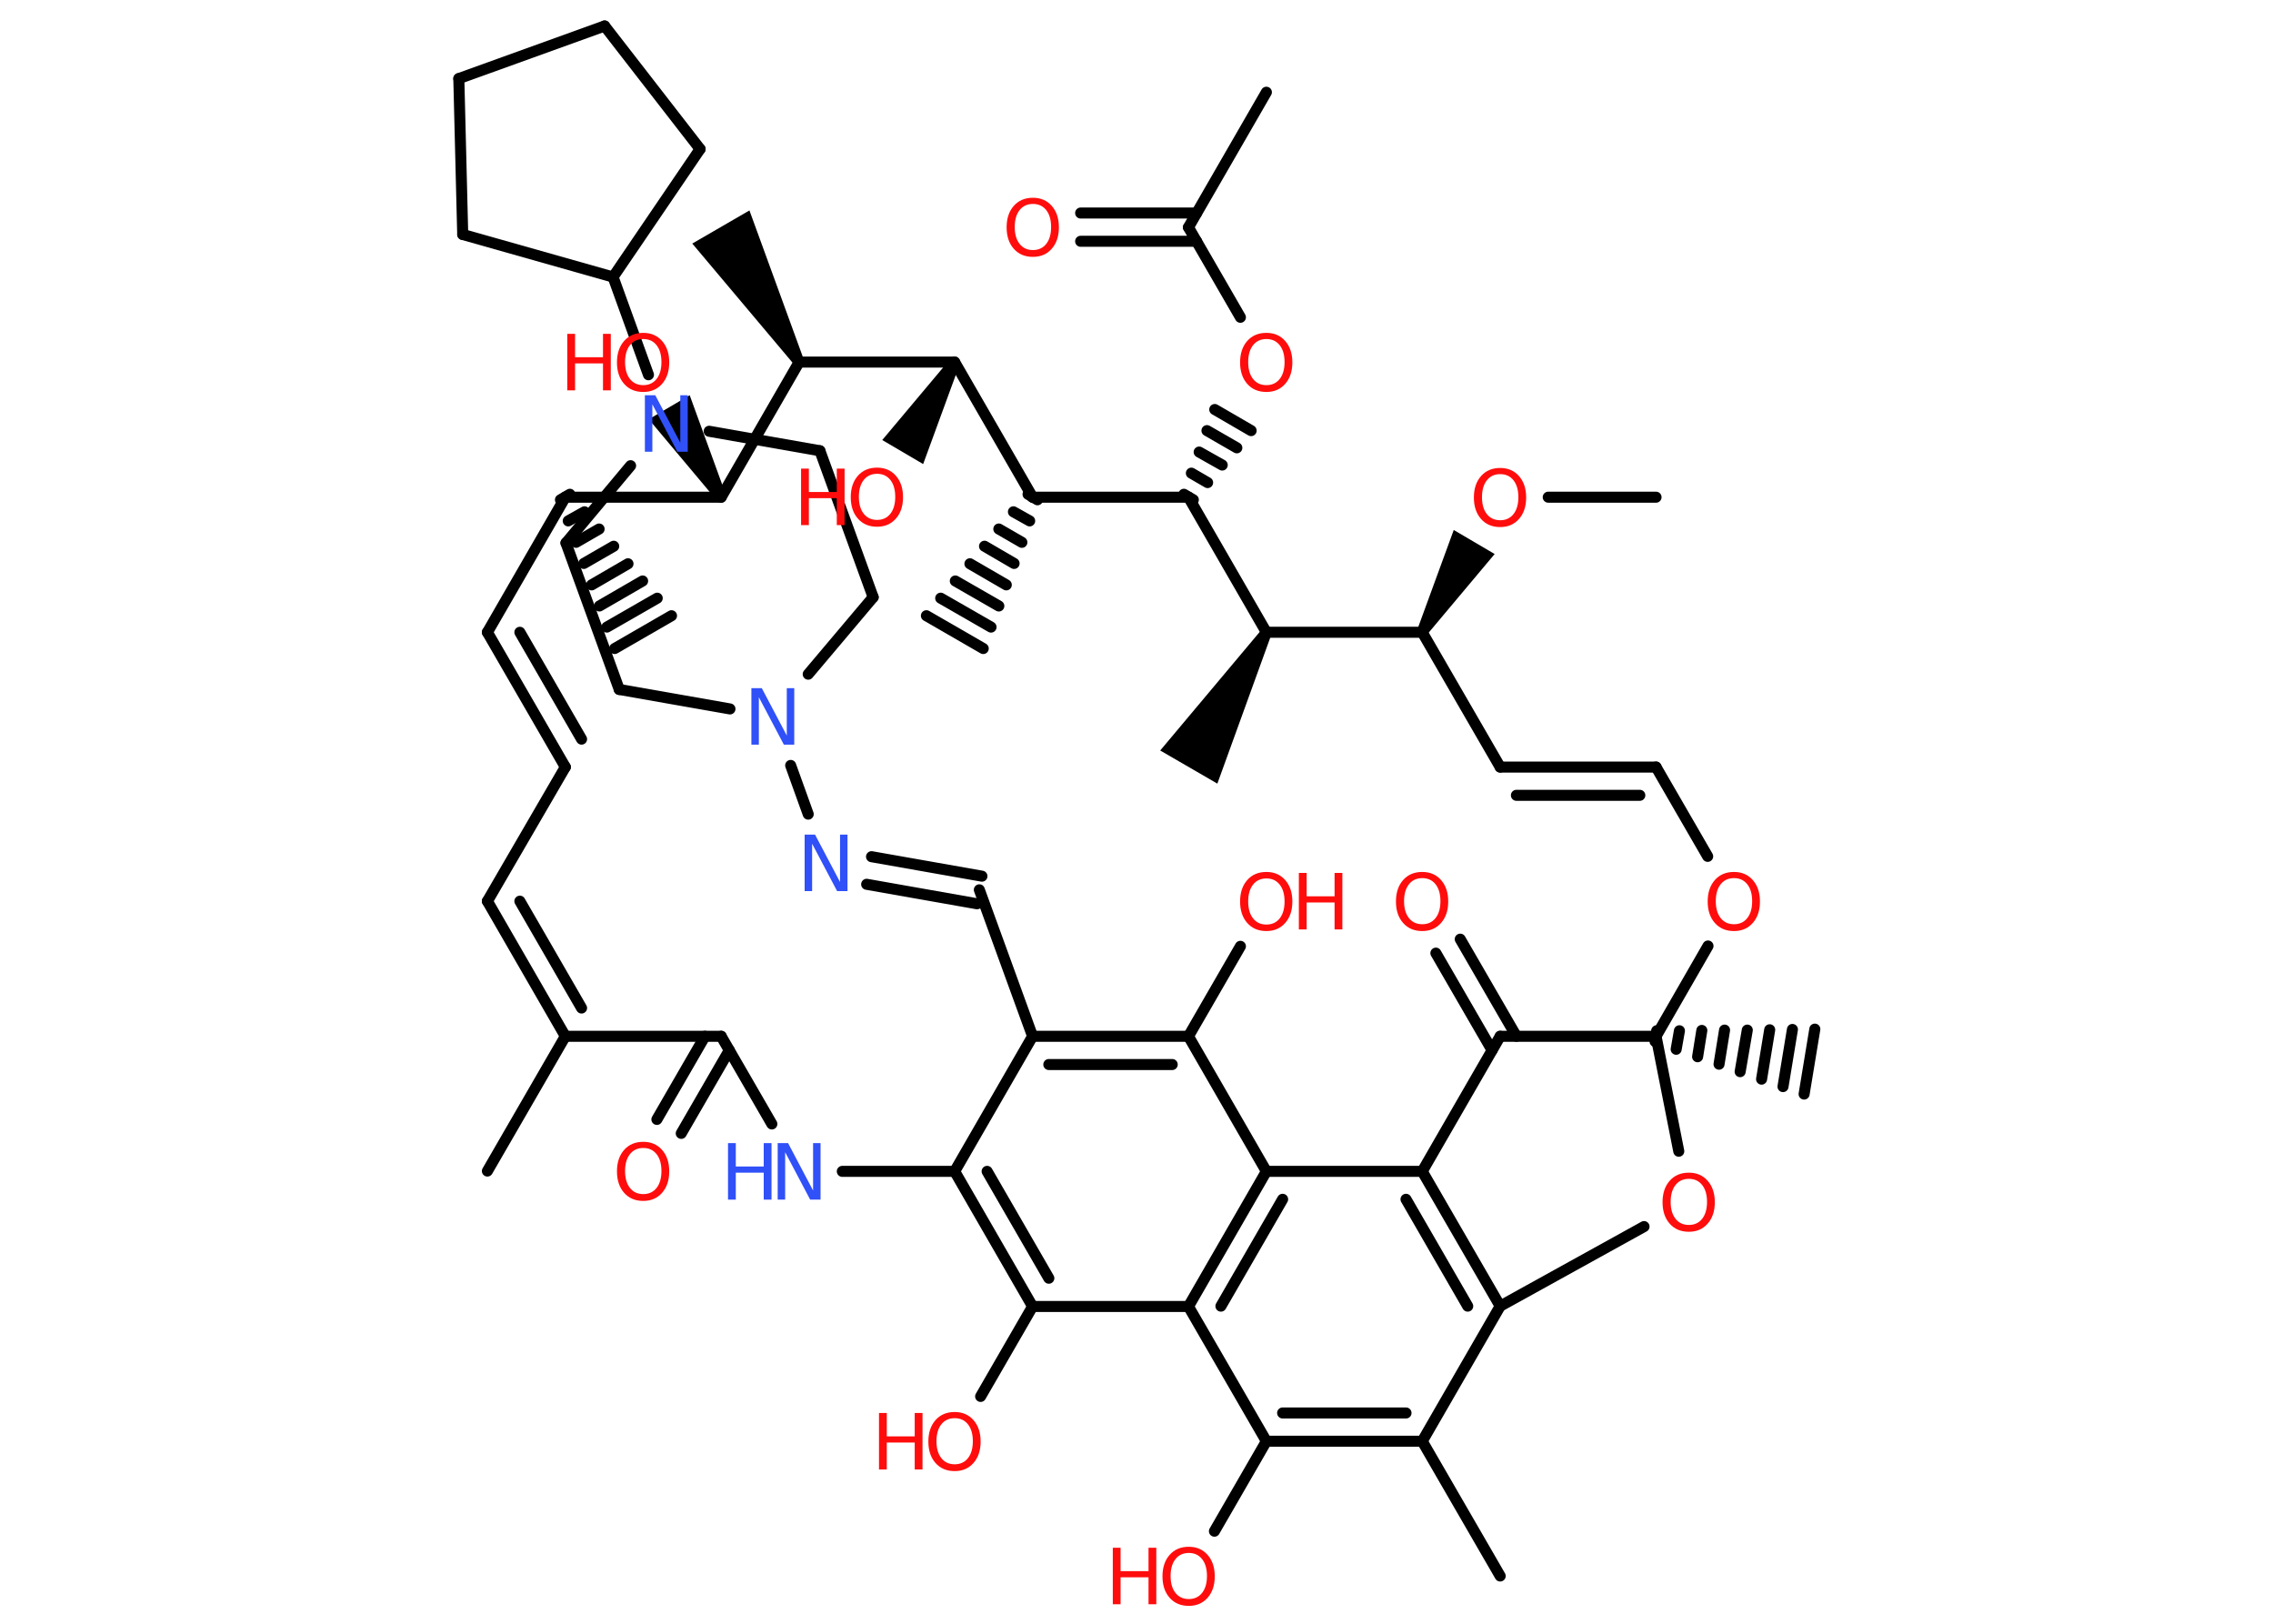 <?xml version='1.0' encoding='UTF-8'?>
<!DOCTYPE svg PUBLIC "-//W3C//DTD SVG 1.1//EN" "http://www.w3.org/Graphics/SVG/1.1/DTD/svg11.dtd">
<svg version='1.2' xmlns='http://www.w3.org/2000/svg' xmlns:xlink='http://www.w3.org/1999/xlink' width='70.0mm' height='50.0mm' viewBox='0 0 70.0 50.0'>
  <desc>Generated by the Chemistry Development Kit (http://github.com/cdk)</desc>
  <g stroke-linecap='round' stroke-linejoin='round' stroke='#000000' stroke-width='.34' fill='#FF0D0D'>
    <rect x='.0' y='.0' width='70.0' height='50.0' fill='#FFFFFF' stroke='none'/>
    <g id='mol1' class='mol'>
      <line id='mol1bnd1' class='bond' x1='51.0' y1='15.31' x2='47.68' y2='15.31'/>
      <path id='mol1bnd2' class='bond' d='M43.65 19.38l.29 .17l2.09 -2.49l-.63 -.37l-.63 -.37z' stroke='none' fill='#000000'/>
      <line id='mol1bnd3' class='bond' x1='43.8' y1='19.47' x2='46.2' y2='23.62'/>
      <g id='mol1bnd4' class='bond'>
        <line x1='51.0' y1='23.62' x2='46.2' y2='23.62'/>
        <line x1='50.5' y1='24.49' x2='46.7' y2='24.49'/>
      </g>
      <line id='mol1bnd5' class='bond' x1='51.0' y1='23.62' x2='52.59' y2='26.37'/>
      <line id='mol1bnd6' class='bond' x1='52.6' y1='29.13' x2='51.0' y2='31.91'/>
      <g id='mol1bnd7' class='bond'>
        <line x1='51.02' y1='31.74' x2='50.97' y2='32.07'/>
        <line x1='51.72' y1='31.74' x2='51.62' y2='32.31'/>
        <line x1='52.41' y1='31.73' x2='52.28' y2='32.54'/>
        <line x1='53.11' y1='31.72' x2='52.94' y2='32.77'/>
        <line x1='53.81' y1='31.72' x2='53.59' y2='33.0'/>
        <line x1='54.5' y1='31.71' x2='54.25' y2='33.23'/>
        <line x1='55.2' y1='31.7' x2='54.91' y2='33.46'/>
        <line x1='55.89' y1='31.69' x2='55.56' y2='33.69'/>
      </g>
      <line id='mol1bnd8' class='bond' x1='51.0' y1='31.91' x2='51.7' y2='35.45'/>
      <line id='mol1bnd9' class='bond' x1='50.63' y1='37.77' x2='46.2' y2='40.22'/>
      <g id='mol1bnd10' class='bond'>
        <line x1='46.2' y1='40.22' x2='43.8' y2='36.07'/>
        <line x1='45.2' y1='40.22' x2='43.3' y2='36.93'/>
      </g>
      <line id='mol1bnd11' class='bond' x1='43.8' y1='36.07' x2='46.2' y2='31.91'/>
      <line id='mol1bnd12' class='bond' x1='51.0' y1='31.91' x2='46.2' y2='31.91'/>
      <g id='mol1bnd13' class='bond'>
        <line x1='45.95' y1='32.34' x2='44.22' y2='29.35'/>
        <line x1='46.7' y1='31.91' x2='44.97' y2='28.92'/>
      </g>
      <line id='mol1bnd14' class='bond' x1='43.8' y1='36.07' x2='39.0' y2='36.07'/>
      <g id='mol1bnd15' class='bond'>
        <line x1='39.0' y1='36.07' x2='36.6' y2='40.23'/>
        <line x1='39.5' y1='36.93' x2='37.6' y2='40.22'/>
      </g>
      <line id='mol1bnd16' class='bond' x1='36.6' y1='40.23' x2='39.0' y2='44.38'/>
      <line id='mol1bnd17' class='bond' x1='39.0' y1='44.38' x2='37.4' y2='47.15'/>
      <g id='mol1bnd18' class='bond'>
        <line x1='39.0' y1='44.38' x2='43.8' y2='44.38'/>
        <line x1='39.5' y1='43.51' x2='43.3' y2='43.51'/>
      </g>
      <line id='mol1bnd19' class='bond' x1='46.2' y1='40.22' x2='43.8' y2='44.38'/>
      <line id='mol1bnd20' class='bond' x1='43.8' y1='44.38' x2='46.2' y2='48.53'/>
      <line id='mol1bnd21' class='bond' x1='36.6' y1='40.23' x2='31.8' y2='40.23'/>
      <line id='mol1bnd22' class='bond' x1='31.8' y1='40.23' x2='30.2' y2='43.0'/>
      <g id='mol1bnd23' class='bond'>
        <line x1='29.4' y1='36.07' x2='31.8' y2='40.23'/>
        <line x1='30.4' y1='36.07' x2='32.3' y2='39.36'/>
      </g>
      <line id='mol1bnd24' class='bond' x1='29.4' y1='36.07' x2='25.94' y2='36.07'/>
      <line id='mol1bnd25' class='bond' x1='23.77' y1='34.61' x2='22.21' y2='31.91'/>
      <g id='mol1bnd26' class='bond'>
        <line x1='22.46' y1='32.34' x2='20.98' y2='34.9'/>
        <line x1='21.71' y1='31.91' x2='20.23' y2='34.47'/>
      </g>
      <line id='mol1bnd27' class='bond' x1='22.21' y1='31.91' x2='17.41' y2='31.91'/>
      <line id='mol1bnd28' class='bond' x1='17.41' y1='31.91' x2='15.01' y2='36.06'/>
      <g id='mol1bnd29' class='bond'>
        <line x1='15.01' y1='27.75' x2='17.41' y2='31.91'/>
        <line x1='16.01' y1='27.75' x2='17.91' y2='31.04'/>
      </g>
      <line id='mol1bnd30' class='bond' x1='15.01' y1='27.75' x2='17.41' y2='23.62'/>
      <g id='mol1bnd31' class='bond'>
        <line x1='15.01' y1='19.47' x2='17.41' y2='23.62'/>
        <line x1='16.01' y1='19.47' x2='17.91' y2='22.76'/>
      </g>
      <line id='mol1bnd32' class='bond' x1='15.01' y1='19.47' x2='17.41' y2='15.31'/>
      <g id='mol1bnd33' class='bond'>
        <line x1='17.55' y1='15.22' x2='17.26' y2='15.39'/>
        <line x1='18.0' y1='15.76' x2='17.5' y2='16.04'/>
        <line x1='18.45' y1='16.29' x2='17.74' y2='16.7'/>
        <line x1='18.9' y1='16.82' x2='17.98' y2='17.35'/>
        <line x1='19.34' y1='17.36' x2='18.22' y2='18.01'/>
        <line x1='19.79' y1='17.89' x2='18.46' y2='18.66'/>
        <line x1='20.24' y1='18.42' x2='18.69' y2='19.31'/>
        <line x1='20.68' y1='18.96' x2='18.93' y2='19.97'/>
      </g>
      <line id='mol1bnd34' class='bond' x1='17.41' y1='15.31' x2='22.21' y2='15.31'/>
      <path id='mol1bnd35' class='bond' d='M22.06 15.39l.29 -.17l-1.11 -3.05l-.63 .37l-.63 .37z' stroke='none' fill='#000000'/>
      <line id='mol1bnd36' class='bond' x1='22.21' y1='15.31' x2='24.61' y2='11.15'/>
      <path id='mol1bnd37' class='bond' d='M24.46 11.23l.29 -.17l-1.67 -4.58l-.88 .51l-.88 .51z' stroke='none' fill='#000000'/>
      <line id='mol1bnd38' class='bond' x1='24.61' y1='11.15' x2='29.4' y2='11.15'/>
      <path id='mol1bnd39' class='bond' d='M29.55 11.23l-.29 -.17l-2.09 2.49l.63 .37l.63 .37z' stroke='none' fill='#000000'/>
      <line id='mol1bnd40' class='bond' x1='29.4' y1='11.15' x2='31.8' y2='15.31'/>
      <g id='mol1bnd41' class='bond'>
        <line x1='31.95' y1='15.39' x2='31.66' y2='15.22'/>
        <line x1='31.71' y1='16.04' x2='31.21' y2='15.76'/>
        <line x1='31.47' y1='16.7' x2='30.76' y2='16.29'/>
        <line x1='31.23' y1='17.35' x2='30.32' y2='16.82'/>
        <line x1='30.99' y1='18.01' x2='29.87' y2='17.36'/>
        <line x1='30.76' y1='18.66' x2='29.42' y2='17.89'/>
        <line x1='30.52' y1='19.31' x2='28.97' y2='18.42'/>
        <line x1='30.28' y1='19.97' x2='28.53' y2='18.96'/>
      </g>
      <line id='mol1bnd42' class='bond' x1='31.8' y1='15.31' x2='36.6' y2='15.31'/>
      <g id='mol1bnd43' class='bond'>
        <line x1='36.46' y1='15.22' x2='36.75' y2='15.39'/>
        <line x1='36.69' y1='14.57' x2='37.19' y2='14.86'/>
        <line x1='36.93' y1='13.92' x2='37.64' y2='14.32'/>
        <line x1='37.17' y1='13.26' x2='38.09' y2='13.79'/>
        <line x1='37.41' y1='12.61' x2='38.53' y2='13.26'/>
      </g>
      <line id='mol1bnd44' class='bond' x1='38.2' y1='9.77' x2='36.6' y2='7.0'/>
      <line id='mol1bnd45' class='bond' x1='36.6' y1='7.0' x2='39.0' y2='2.84'/>
      <g id='mol1bnd46' class='bond'>
        <line x1='36.85' y1='7.43' x2='33.28' y2='7.43'/>
        <line x1='36.85' y1='6.56' x2='33.28' y2='6.56'/>
      </g>
      <line id='mol1bnd47' class='bond' x1='36.6' y1='15.31' x2='39.0' y2='19.47'/>
      <line id='mol1bnd48' class='bond' x1='43.8' y1='19.47' x2='39.0' y2='19.47'/>
      <path id='mol1bnd49' class='bond' d='M39.15 19.55l-.29 -.17l-3.13 3.73l.88 .51l.88 .51z' stroke='none' fill='#000000'/>
      <line id='mol1bnd50' class='bond' x1='29.4' y1='36.07' x2='31.8' y2='31.91'/>
      <line id='mol1bnd51' class='bond' x1='31.8' y1='31.91' x2='30.16' y2='27.4'/>
      <g id='mol1bnd52' class='bond'>
        <line x1='30.09' y1='27.83' x2='26.69' y2='27.23'/>
        <line x1='30.24' y1='26.98' x2='26.84' y2='26.38'/>
      </g>
      <line id='mol1bnd53' class='bond' x1='24.89' y1='25.07' x2='24.35' y2='23.57'/>
      <line id='mol1bnd54' class='bond' x1='24.89' y1='20.76' x2='26.89' y2='18.39'/>
      <line id='mol1bnd55' class='bond' x1='26.89' y1='18.39' x2='25.25' y2='13.88'/>
      <line id='mol1bnd56' class='bond' x1='25.25' y1='13.88' x2='21.84' y2='13.28'/>
      <line id='mol1bnd57' class='bond' x1='19.42' y1='14.34' x2='17.43' y2='16.72'/>
      <line id='mol1bnd58' class='bond' x1='17.43' y1='16.72' x2='19.07' y2='21.23'/>
      <line id='mol1bnd59' class='bond' x1='22.48' y1='21.83' x2='19.07' y2='21.23'/>
      <line id='mol1bnd60' class='bond' x1='19.97' y1='11.54' x2='18.88' y2='8.53'/>
      <line id='mol1bnd61' class='bond' x1='18.88' y1='8.53' x2='14.25' y2='7.22'/>
      <line id='mol1bnd62' class='bond' x1='14.25' y1='7.22' x2='14.13' y2='2.42'/>
      <line id='mol1bnd63' class='bond' x1='14.13' y1='2.42' x2='18.62' y2='.8'/>
      <line id='mol1bnd64' class='bond' x1='18.62' y1='.8' x2='21.56' y2='4.59'/>
      <line id='mol1bnd65' class='bond' x1='18.88' y1='8.53' x2='21.56' y2='4.59'/>
      <g id='mol1bnd66' class='bond'>
        <line x1='36.6' y1='31.91' x2='31.8' y2='31.91'/>
        <line x1='36.1' y1='32.78' x2='32.3' y2='32.78'/>
      </g>
      <line id='mol1bnd67' class='bond' x1='39.0' y1='36.07' x2='36.6' y2='31.91'/>
      <line id='mol1bnd68' class='bond' x1='36.6' y1='31.91' x2='38.2' y2='29.14'/>
      <path id='mol1atm2' class='atom' d='M46.2 14.6q-.26 .0 -.41 .19q-.15 .19 -.15 .52q.0 .33 .15 .52q.15 .19 .41 .19q.26 .0 .41 -.19q.15 -.19 .15 -.52q.0 -.33 -.15 -.52q-.15 -.19 -.41 -.19zM46.2 14.41q.36 .0 .58 .25q.22 .25 .22 .66q.0 .41 -.22 .66q-.22 .25 -.58 .25q-.37 .0 -.59 -.25q-.22 -.25 -.22 -.66q.0 -.41 .22 -.66q.22 -.25 .59 -.25z' stroke='none'/>
      <path id='mol1atm6' class='atom' d='M53.4 27.04q-.26 .0 -.41 .19q-.15 .19 -.15 .52q.0 .33 .15 .52q.15 .19 .41 .19q.26 .0 .41 -.19q.15 -.19 .15 -.52q.0 -.33 -.15 -.52q-.15 -.19 -.41 -.19zM53.4 26.85q.36 .0 .58 .25q.22 .25 .22 .66q.0 .41 -.22 .66q-.22 .25 -.58 .25q-.37 .0 -.59 -.25q-.22 -.25 -.22 -.66q.0 -.41 .22 -.66q.22 -.25 .59 -.25z' stroke='none'/>
      <path id='mol1atm9' class='atom' d='M52.01 36.3q-.26 .0 -.41 .19q-.15 .19 -.15 .52q.0 .33 .15 .52q.15 .19 .41 .19q.26 .0 .41 -.19q.15 -.19 .15 -.52q.0 -.33 -.15 -.52q-.15 -.19 -.41 -.19zM52.01 36.11q.36 .0 .58 .25q.22 .25 .22 .66q.0 .41 -.22 .66q-.22 .25 -.58 .25q-.37 .0 -.59 -.25q-.22 -.25 -.22 -.66q.0 -.41 .22 -.66q.22 -.25 .59 -.25z' stroke='none'/>
      <path id='mol1atm13' class='atom' d='M43.8 27.04q-.26 .0 -.41 .19q-.15 .19 -.15 .52q.0 .33 .15 .52q.15 .19 .41 .19q.26 .0 .41 -.19q.15 -.19 .15 -.52q.0 -.33 -.15 -.52q-.15 -.19 -.41 -.19zM43.8 26.85q.36 .0 .58 .25q.22 .25 .22 .66q.0 .41 -.22 .66q-.22 .25 -.58 .25q-.37 .0 -.59 -.25q-.22 -.25 -.22 -.66q.0 -.41 .22 -.66q.22 -.25 .59 -.25z' stroke='none'/>
      <g id='mol1atm17' class='atom'>
        <path d='M36.61 47.82q-.26 .0 -.41 .19q-.15 .19 -.15 .52q.0 .33 .15 .52q.15 .19 .41 .19q.26 .0 .41 -.19q.15 -.19 .15 -.52q.0 -.33 -.15 -.52q-.15 -.19 -.41 -.19zM36.61 47.63q.36 .0 .58 .25q.22 .25 .22 .66q.0 .41 -.22 .66q-.22 .25 -.58 .25q-.37 .0 -.59 -.25q-.22 -.25 -.22 -.66q.0 -.41 .22 -.66q.22 -.25 .59 -.25z' stroke='none'/>
        <path d='M34.27 47.66h.24v.72h.86v-.72h.24v1.74h-.24v-.83h-.86v.83h-.24v-1.74z' stroke='none'/>
      </g>
      <g id='mol1atm21' class='atom'>
        <path d='M29.4 43.67q-.26 .0 -.41 .19q-.15 .19 -.15 .52q.0 .33 .15 .52q.15 .19 .41 .19q.26 .0 .41 -.19q.15 -.19 .15 -.52q.0 -.33 -.15 -.52q-.15 -.19 -.41 -.19zM29.4 43.48q.36 .0 .58 .25q.22 .25 .22 .66q.0 .41 -.22 .66q-.22 .25 -.58 .25q-.37 .0 -.59 -.25q-.22 -.25 -.22 -.66q.0 -.41 .22 -.66q.22 -.25 .59 -.25z' stroke='none'/>
        <path d='M27.07 43.51h.24v.72h.86v-.72h.24v1.74h-.24v-.83h-.86v.83h-.24v-1.74z' stroke='none'/>
      </g>
      <g id='mol1atm23' class='atom'>
        <path d='M23.95 35.2h.32l.77 1.46v-1.46h.23v1.74h-.32l-.77 -1.46v1.46h-.23v-1.74z' stroke='none' fill='#3050F8'/>
        <path d='M22.42 35.2h.24v.72h.86v-.72h.24v1.74h-.24v-.83h-.86v.83h-.24v-1.74z' stroke='none' fill='#3050F8'/>
      </g>
      <path id='mol1atm25' class='atom' d='M19.81 35.35q-.26 .0 -.41 .19q-.15 .19 -.15 .52q.0 .33 .15 .52q.15 .19 .41 .19q.26 .0 .41 -.19q.15 -.19 .15 -.52q.0 -.33 -.15 -.52q-.15 -.19 -.41 -.19zM19.81 35.16q.36 .0 .58 .25q.22 .25 .22 .66q.0 .41 -.22 .66q-.22 .25 -.58 .25q-.37 .0 -.59 -.25q-.22 -.25 -.22 -.66q.0 -.41 .22 -.66q.22 -.25 .59 -.25z' stroke='none'/>
      <g id='mol1atm34' class='atom'>
        <path d='M19.81 10.44q-.26 .0 -.41 .19q-.15 .19 -.15 .52q.0 .33 .15 .52q.15 .19 .41 .19q.26 .0 .41 -.19q.15 -.19 .15 -.52q.0 -.33 -.15 -.52q-.15 -.19 -.41 -.19zM19.81 10.25q.36 .0 .58 .25q.22 .25 .22 .66q.0 .41 -.22 .66q-.22 .25 -.58 .25q-.37 .0 -.59 -.25q-.22 -.25 -.22 -.66q.0 -.41 .22 -.66q.22 -.25 .59 -.25z' stroke='none'/>
        <path d='M17.47 10.28h.24v.72h.86v-.72h.24v1.74h-.24v-.83h-.86v.83h-.24v-1.74z' stroke='none'/>
      </g>
      <g id='mol1atm38' class='atom'>
        <path d='M27.01 14.59q-.26 .0 -.41 .19q-.15 .19 -.15 .52q.0 .33 .15 .52q.15 .19 .41 .19q.26 .0 .41 -.19q.15 -.19 .15 -.52q.0 -.33 -.15 -.52q-.15 -.19 -.41 -.19zM27.01 14.4q.36 .0 .58 .25q.22 .25 .22 .66q.0 .41 -.22 .66q-.22 .25 -.58 .25q-.37 .0 -.59 -.25q-.22 -.25 -.22 -.66q.0 -.41 .22 -.66q.22 -.25 .59 -.25z' stroke='none'/>
        <path d='M24.67 14.43h.24v.72h.86v-.72h.24v1.74h-.24v-.83h-.86v.83h-.24v-1.74z' stroke='none'/>
      </g>
      <path id='mol1atm42' class='atom' d='M39.0 10.44q-.26 .0 -.41 .19q-.15 .19 -.15 .52q.0 .33 .15 .52q.15 .19 .41 .19q.26 .0 .41 -.19q.15 -.19 .15 -.52q.0 -.33 -.15 -.52q-.15 -.19 -.41 -.19zM39.0 10.25q.36 .0 .58 .25q.22 .25 .22 .66q.0 .41 -.22 .66q-.22 .25 -.58 .25q-.37 .0 -.59 -.25q-.22 -.25 -.22 -.66q.0 -.41 .22 -.66q.22 -.25 .59 -.25z' stroke='none'/>
      <path id='mol1atm45' class='atom' d='M31.81 6.28q-.26 .0 -.41 .19q-.15 .19 -.15 .52q.0 .33 .15 .52q.15 .19 .41 .19q.26 .0 .41 -.19q.15 -.19 .15 -.52q.0 -.33 -.15 -.52q-.15 -.19 -.41 -.19zM31.81 6.09q.36 .0 .58 .25q.22 .25 .22 .66q.0 .41 -.22 .66q-.22 .25 -.58 .25q-.37 .0 -.59 -.25q-.22 -.25 -.22 -.66q.0 -.41 .22 -.66q.22 -.25 .59 -.25z' stroke='none'/>
      <path id='mol1atm50' class='atom' d='M24.78 25.7h.32l.77 1.46v-1.46h.23v1.74h-.32l-.77 -1.46v1.46h-.23v-1.74z' stroke='none' fill='#3050F8'/>
      <path id='mol1atm51' class='atom' d='M23.14 21.19h.32l.77 1.46v-1.46h.23v1.74h-.32l-.77 -1.46v1.46h-.23v-1.74z' stroke='none' fill='#3050F8'/>
      <path id='mol1atm54' class='atom' d='M19.86 12.17h.32l.77 1.46v-1.46h.23v1.74h-.32l-.77 -1.46v1.46h-.23v-1.74z' stroke='none' fill='#3050F8'/>
      <g id='mol1atm63' class='atom'>
        <path d='M39.0 27.05q-.26 .0 -.41 .19q-.15 .19 -.15 .52q.0 .33 .15 .52q.15 .19 .41 .19q.26 .0 .41 -.19q.15 -.19 .15 -.52q.0 -.33 -.15 -.52q-.15 -.19 -.41 -.19zM39.0 26.85q.36 .0 .58 .25q.22 .25 .22 .66q.0 .41 -.22 .66q-.22 .25 -.58 .25q-.37 .0 -.59 -.25q-.22 -.25 -.22 -.66q.0 -.41 .22 -.66q.22 -.25 .59 -.25z' stroke='none'/>
        <path d='M40.0 26.88h.24v.72h.86v-.72h.24v1.74h-.24v-.83h-.86v.83h-.24v-1.74z' stroke='none'/>
      </g>
    </g>
  </g>
</svg>
